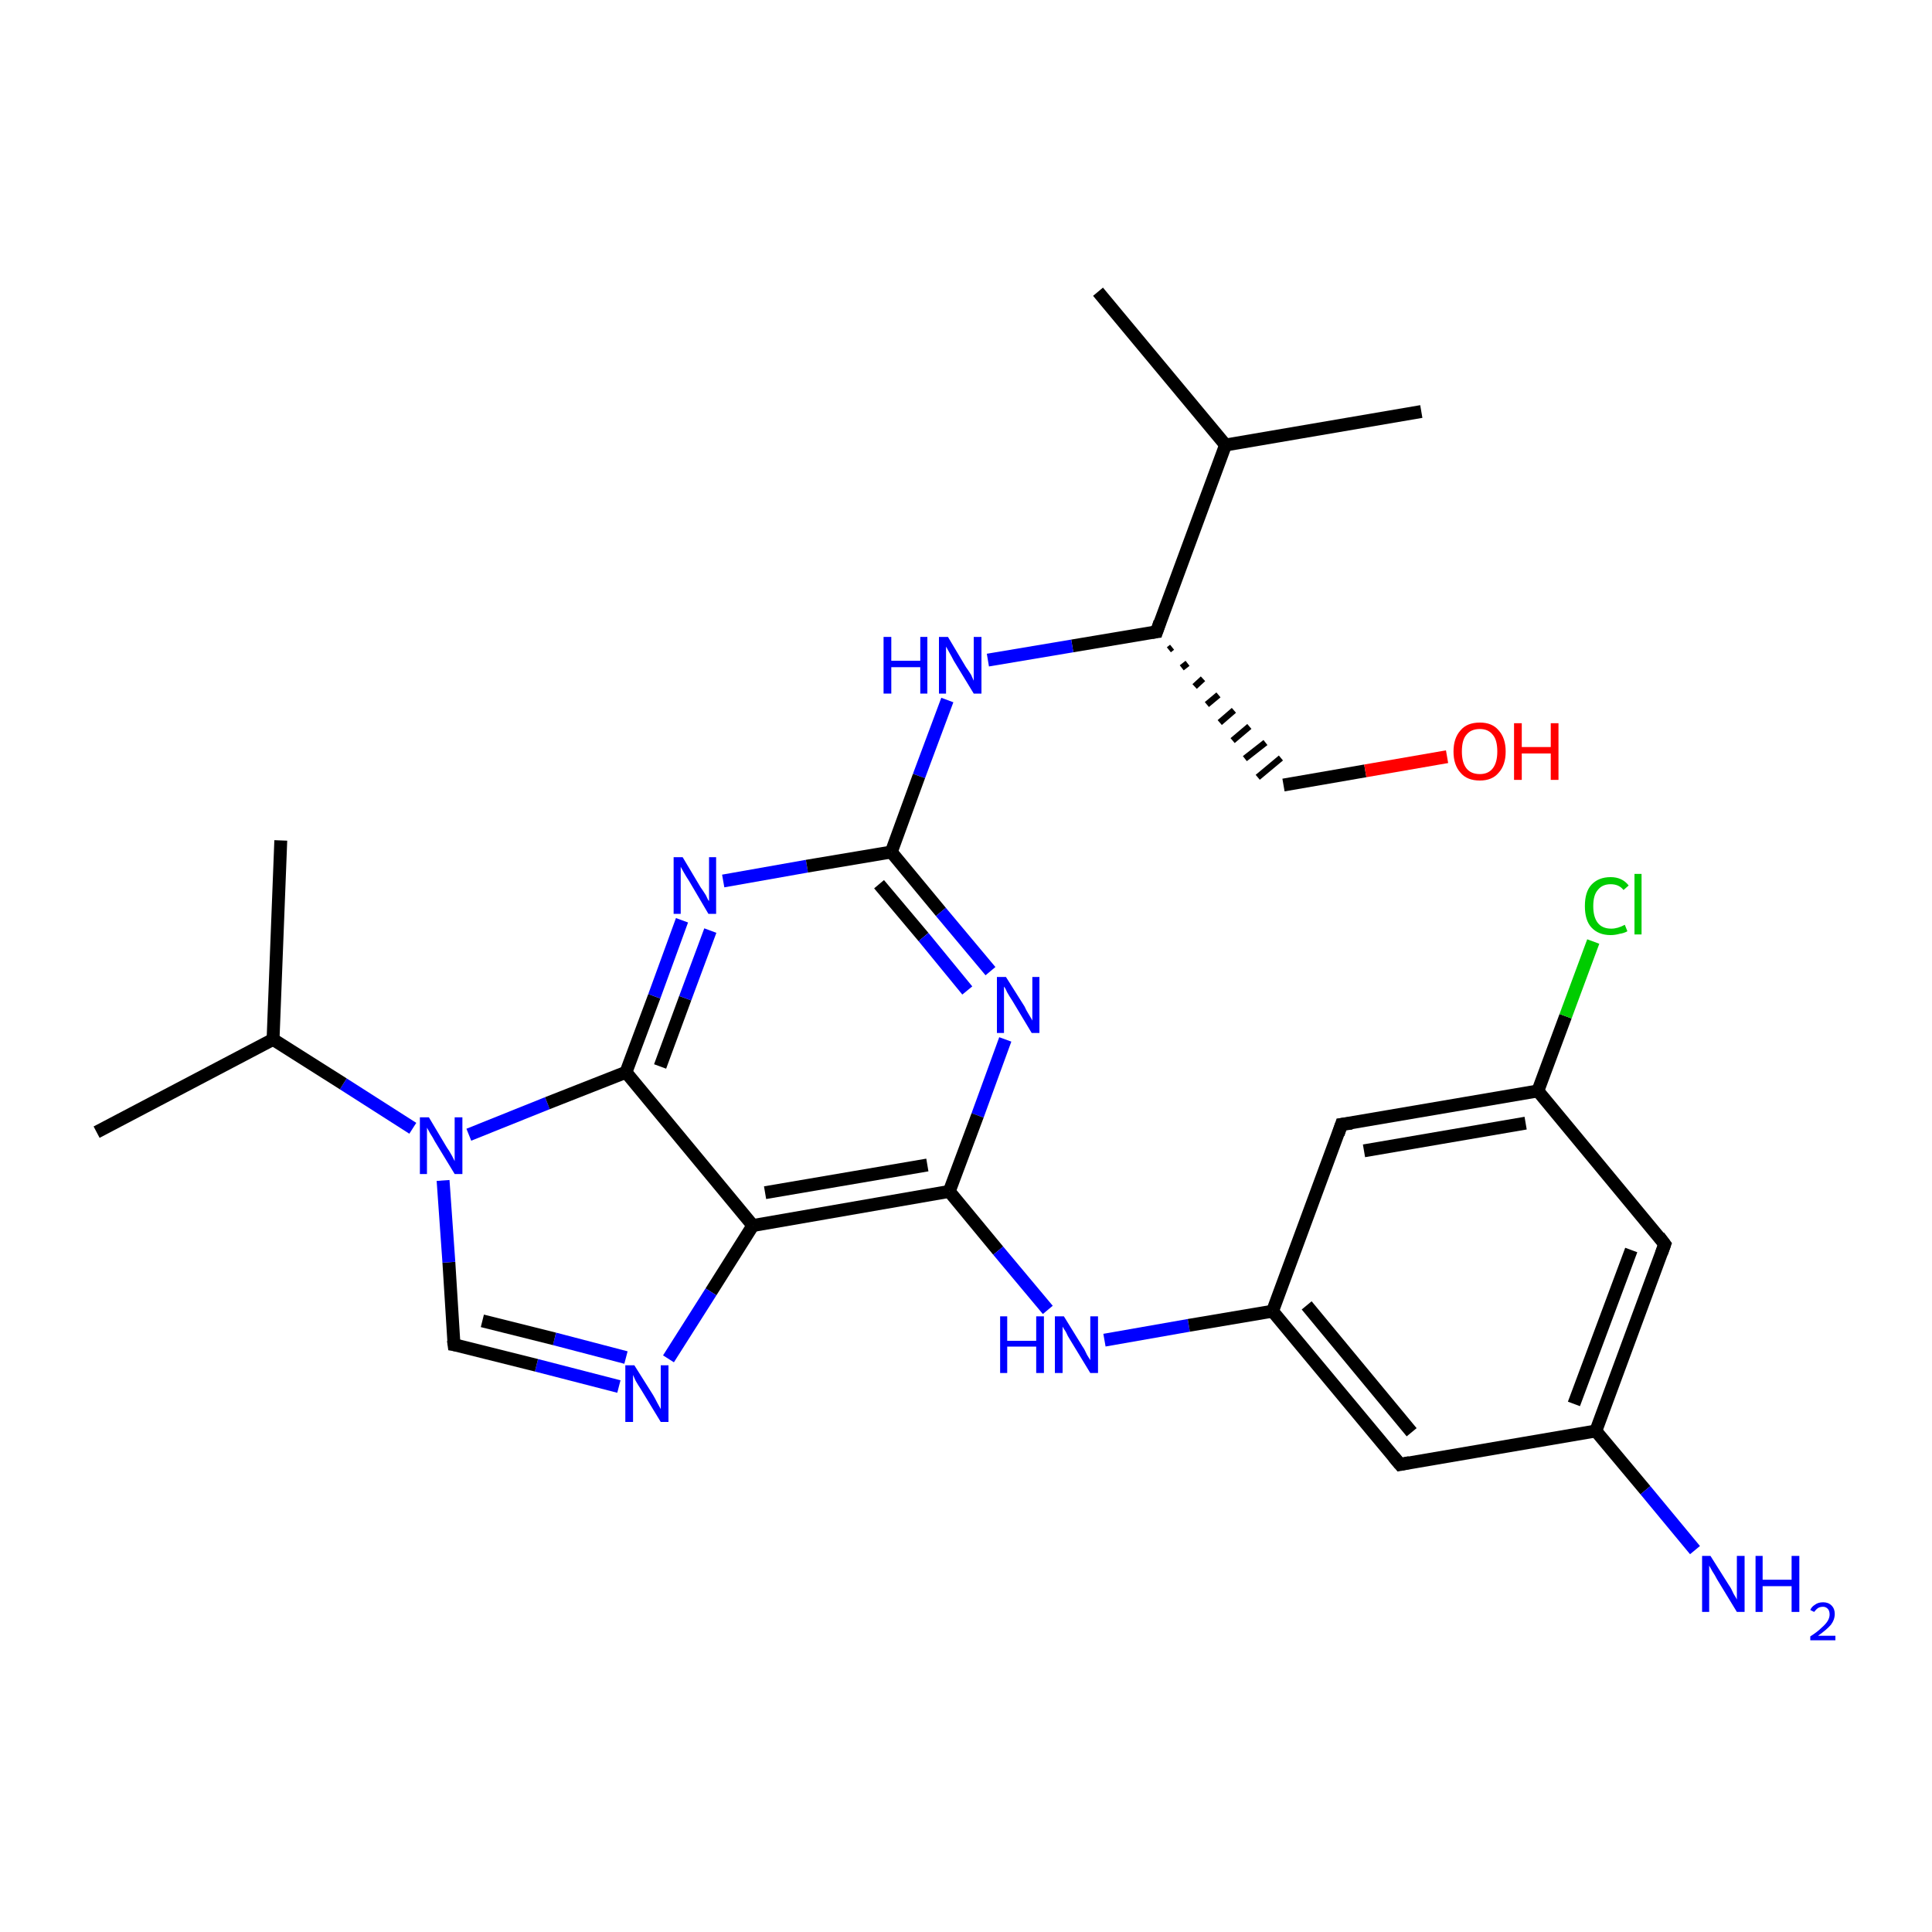 <?xml version='1.0' encoding='iso-8859-1'?>
<svg version='1.1' baseProfile='full'
              xmlns='http://www.w3.org/2000/svg'
                      xmlns:rdkit='http://www.rdkit.org/xml'
                      xmlns:xlink='http://www.w3.org/1999/xlink'
                  xml:space='preserve'
width='300px' height='300px' viewBox='0 0 300 300'>
<!-- END OF HEADER -->
<rect style='opacity:1.0;fill:#FFFFFF;stroke:none' width='300.0' height='300.0' x='0.0' y='0.0'> </rect>
<path class='bond-0 atom-0 atom-1' d='M 220.7,63.9 L 190.3,69.1' style='fill:none;fill-rule:evenodd;stroke:#000000;stroke-width:2.0px;stroke-linecap:butt;stroke-linejoin:miter;stroke-opacity:1' />
<path class='bond-1 atom-1 atom-2' d='M 190.3,69.1 L 170.5,45.3' style='fill:none;fill-rule:evenodd;stroke:#000000;stroke-width:2.0px;stroke-linecap:butt;stroke-linejoin:miter;stroke-opacity:1' />
<path class='bond-2 atom-1 atom-3' d='M 190.3,69.1 L 179.6,98.1' style='fill:none;fill-rule:evenodd;stroke:#000000;stroke-width:2.0px;stroke-linecap:butt;stroke-linejoin:miter;stroke-opacity:1' />
<path class='bond-3 atom-3 atom-4' d='M 181.5,100.9 L 182.0,100.5' style='fill:none;fill-rule:evenodd;stroke:#000000;stroke-width:1.0px;stroke-linecap:butt;stroke-linejoin:miter;stroke-opacity:1' />
<path class='bond-3 atom-3 atom-4' d='M 183.5,103.7 L 184.4,103.0' style='fill:none;fill-rule:evenodd;stroke:#000000;stroke-width:1.0px;stroke-linecap:butt;stroke-linejoin:miter;stroke-opacity:1' />
<path class='bond-3 atom-3 atom-4' d='M 185.5,106.6 L 186.8,105.4' style='fill:none;fill-rule:evenodd;stroke:#000000;stroke-width:1.0px;stroke-linecap:butt;stroke-linejoin:miter;stroke-opacity:1' />
<path class='bond-3 atom-3 atom-4' d='M 187.4,109.4 L 189.2,107.9' style='fill:none;fill-rule:evenodd;stroke:#000000;stroke-width:1.0px;stroke-linecap:butt;stroke-linejoin:miter;stroke-opacity:1' />
<path class='bond-3 atom-3 atom-4' d='M 189.4,112.2 L 191.6,110.3' style='fill:none;fill-rule:evenodd;stroke:#000000;stroke-width:1.0px;stroke-linecap:butt;stroke-linejoin:miter;stroke-opacity:1' />
<path class='bond-3 atom-3 atom-4' d='M 191.4,115.0 L 194.0,112.8' style='fill:none;fill-rule:evenodd;stroke:#000000;stroke-width:1.0px;stroke-linecap:butt;stroke-linejoin:miter;stroke-opacity:1' />
<path class='bond-3 atom-3 atom-4' d='M 193.3,117.8 L 196.5,115.3' style='fill:none;fill-rule:evenodd;stroke:#000000;stroke-width:1.0px;stroke-linecap:butt;stroke-linejoin:miter;stroke-opacity:1' />
<path class='bond-3 atom-3 atom-4' d='M 195.3,120.7 L 198.9,117.7' style='fill:none;fill-rule:evenodd;stroke:#000000;stroke-width:1.0px;stroke-linecap:butt;stroke-linejoin:miter;stroke-opacity:1' />
<path class='bond-4 atom-4 atom-5' d='M 199.3,121.9 L 212.0,119.7' style='fill:none;fill-rule:evenodd;stroke:#000000;stroke-width:2.0px;stroke-linecap:butt;stroke-linejoin:miter;stroke-opacity:1' />
<path class='bond-4 atom-4 atom-5' d='M 212.0,119.7 L 224.7,117.5' style='fill:none;fill-rule:evenodd;stroke:#FF0000;stroke-width:2.0px;stroke-linecap:butt;stroke-linejoin:miter;stroke-opacity:1' />
<path class='bond-5 atom-3 atom-6' d='M 179.6,98.1 L 166.5,100.3' style='fill:none;fill-rule:evenodd;stroke:#000000;stroke-width:2.0px;stroke-linecap:butt;stroke-linejoin:miter;stroke-opacity:1' />
<path class='bond-5 atom-3 atom-6' d='M 166.5,100.3 L 153.4,102.5' style='fill:none;fill-rule:evenodd;stroke:#0000FF;stroke-width:2.0px;stroke-linecap:butt;stroke-linejoin:miter;stroke-opacity:1' />
<path class='bond-6 atom-6 atom-7' d='M 147.1,108.7 L 142.7,120.5' style='fill:none;fill-rule:evenodd;stroke:#0000FF;stroke-width:2.0px;stroke-linecap:butt;stroke-linejoin:miter;stroke-opacity:1' />
<path class='bond-6 atom-6 atom-7' d='M 142.7,120.5 L 138.4,132.3' style='fill:none;fill-rule:evenodd;stroke:#000000;stroke-width:2.0px;stroke-linecap:butt;stroke-linejoin:miter;stroke-opacity:1' />
<path class='bond-7 atom-7 atom-8' d='M 138.4,132.3 L 146.1,141.6' style='fill:none;fill-rule:evenodd;stroke:#000000;stroke-width:2.0px;stroke-linecap:butt;stroke-linejoin:miter;stroke-opacity:1' />
<path class='bond-7 atom-7 atom-8' d='M 146.1,141.6 L 153.8,150.8' style='fill:none;fill-rule:evenodd;stroke:#0000FF;stroke-width:2.0px;stroke-linecap:butt;stroke-linejoin:miter;stroke-opacity:1' />
<path class='bond-7 atom-7 atom-8' d='M 136.5,137.3 L 143.4,145.5' style='fill:none;fill-rule:evenodd;stroke:#000000;stroke-width:2.0px;stroke-linecap:butt;stroke-linejoin:miter;stroke-opacity:1' />
<path class='bond-7 atom-7 atom-8' d='M 143.4,145.5 L 150.2,153.8' style='fill:none;fill-rule:evenodd;stroke:#0000FF;stroke-width:2.0px;stroke-linecap:butt;stroke-linejoin:miter;stroke-opacity:1' />
<path class='bond-8 atom-8 atom-9' d='M 156.1,161.4 L 151.8,173.2' style='fill:none;fill-rule:evenodd;stroke:#0000FF;stroke-width:2.0px;stroke-linecap:butt;stroke-linejoin:miter;stroke-opacity:1' />
<path class='bond-8 atom-8 atom-9' d='M 151.8,173.2 L 147.4,185.0' style='fill:none;fill-rule:evenodd;stroke:#000000;stroke-width:2.0px;stroke-linecap:butt;stroke-linejoin:miter;stroke-opacity:1' />
<path class='bond-9 atom-9 atom-10' d='M 147.4,185.0 L 155.0,194.2' style='fill:none;fill-rule:evenodd;stroke:#000000;stroke-width:2.0px;stroke-linecap:butt;stroke-linejoin:miter;stroke-opacity:1' />
<path class='bond-9 atom-9 atom-10' d='M 155.0,194.2 L 162.7,203.4' style='fill:none;fill-rule:evenodd;stroke:#0000FF;stroke-width:2.0px;stroke-linecap:butt;stroke-linejoin:miter;stroke-opacity:1' />
<path class='bond-10 atom-10 atom-11' d='M 171.5,208.1 L 184.6,205.8' style='fill:none;fill-rule:evenodd;stroke:#0000FF;stroke-width:2.0px;stroke-linecap:butt;stroke-linejoin:miter;stroke-opacity:1' />
<path class='bond-10 atom-10 atom-11' d='M 184.6,205.8 L 197.6,203.6' style='fill:none;fill-rule:evenodd;stroke:#000000;stroke-width:2.0px;stroke-linecap:butt;stroke-linejoin:miter;stroke-opacity:1' />
<path class='bond-11 atom-11 atom-12' d='M 197.6,203.6 L 217.4,227.4' style='fill:none;fill-rule:evenodd;stroke:#000000;stroke-width:2.0px;stroke-linecap:butt;stroke-linejoin:miter;stroke-opacity:1' />
<path class='bond-11 atom-11 atom-12' d='M 202.9,202.7 L 219.2,222.4' style='fill:none;fill-rule:evenodd;stroke:#000000;stroke-width:2.0px;stroke-linecap:butt;stroke-linejoin:miter;stroke-opacity:1' />
<path class='bond-12 atom-12 atom-13' d='M 217.4,227.4 L 247.8,222.2' style='fill:none;fill-rule:evenodd;stroke:#000000;stroke-width:2.0px;stroke-linecap:butt;stroke-linejoin:miter;stroke-opacity:1' />
<path class='bond-13 atom-13 atom-14' d='M 247.8,222.2 L 255.5,231.4' style='fill:none;fill-rule:evenodd;stroke:#000000;stroke-width:2.0px;stroke-linecap:butt;stroke-linejoin:miter;stroke-opacity:1' />
<path class='bond-13 atom-13 atom-14' d='M 255.5,231.4 L 263.2,240.7' style='fill:none;fill-rule:evenodd;stroke:#0000FF;stroke-width:2.0px;stroke-linecap:butt;stroke-linejoin:miter;stroke-opacity:1' />
<path class='bond-14 atom-13 atom-15' d='M 247.8,222.2 L 258.5,193.2' style='fill:none;fill-rule:evenodd;stroke:#000000;stroke-width:2.0px;stroke-linecap:butt;stroke-linejoin:miter;stroke-opacity:1' />
<path class='bond-14 atom-13 atom-15' d='M 244.4,218.0 L 253.3,194.1' style='fill:none;fill-rule:evenodd;stroke:#000000;stroke-width:2.0px;stroke-linecap:butt;stroke-linejoin:miter;stroke-opacity:1' />
<path class='bond-15 atom-15 atom-16' d='M 258.5,193.2 L 238.8,169.4' style='fill:none;fill-rule:evenodd;stroke:#000000;stroke-width:2.0px;stroke-linecap:butt;stroke-linejoin:miter;stroke-opacity:1' />
<path class='bond-16 atom-16 atom-17' d='M 238.8,169.4 L 243.1,157.8' style='fill:none;fill-rule:evenodd;stroke:#000000;stroke-width:2.0px;stroke-linecap:butt;stroke-linejoin:miter;stroke-opacity:1' />
<path class='bond-16 atom-16 atom-17' d='M 243.1,157.8 L 247.4,146.2' style='fill:none;fill-rule:evenodd;stroke:#00CC00;stroke-width:2.0px;stroke-linecap:butt;stroke-linejoin:miter;stroke-opacity:1' />
<path class='bond-17 atom-16 atom-18' d='M 238.8,169.4 L 208.3,174.6' style='fill:none;fill-rule:evenodd;stroke:#000000;stroke-width:2.0px;stroke-linecap:butt;stroke-linejoin:miter;stroke-opacity:1' />
<path class='bond-17 atom-16 atom-18' d='M 236.9,174.4 L 211.8,178.7' style='fill:none;fill-rule:evenodd;stroke:#000000;stroke-width:2.0px;stroke-linecap:butt;stroke-linejoin:miter;stroke-opacity:1' />
<path class='bond-18 atom-9 atom-19' d='M 147.4,185.0 L 116.9,190.3' style='fill:none;fill-rule:evenodd;stroke:#000000;stroke-width:2.0px;stroke-linecap:butt;stroke-linejoin:miter;stroke-opacity:1' />
<path class='bond-18 atom-9 atom-19' d='M 144.0,180.9 L 118.8,185.2' style='fill:none;fill-rule:evenodd;stroke:#000000;stroke-width:2.0px;stroke-linecap:butt;stroke-linejoin:miter;stroke-opacity:1' />
<path class='bond-19 atom-19 atom-20' d='M 116.9,190.3 L 110.4,200.6' style='fill:none;fill-rule:evenodd;stroke:#000000;stroke-width:2.0px;stroke-linecap:butt;stroke-linejoin:miter;stroke-opacity:1' />
<path class='bond-19 atom-19 atom-20' d='M 110.4,200.6 L 103.8,211.0' style='fill:none;fill-rule:evenodd;stroke:#0000FF;stroke-width:2.0px;stroke-linecap:butt;stroke-linejoin:miter;stroke-opacity:1' />
<path class='bond-20 atom-20 atom-21' d='M 96.1,215.3 L 83.3,212.0' style='fill:none;fill-rule:evenodd;stroke:#0000FF;stroke-width:2.0px;stroke-linecap:butt;stroke-linejoin:miter;stroke-opacity:1' />
<path class='bond-20 atom-20 atom-21' d='M 83.3,212.0 L 70.5,208.8' style='fill:none;fill-rule:evenodd;stroke:#000000;stroke-width:2.0px;stroke-linecap:butt;stroke-linejoin:miter;stroke-opacity:1' />
<path class='bond-20 atom-20 atom-21' d='M 97.2,210.8 L 86.1,207.9' style='fill:none;fill-rule:evenodd;stroke:#0000FF;stroke-width:2.0px;stroke-linecap:butt;stroke-linejoin:miter;stroke-opacity:1' />
<path class='bond-20 atom-20 atom-21' d='M 86.1,207.9 L 74.9,205.1' style='fill:none;fill-rule:evenodd;stroke:#000000;stroke-width:2.0px;stroke-linecap:butt;stroke-linejoin:miter;stroke-opacity:1' />
<path class='bond-21 atom-21 atom-22' d='M 70.5,208.8 L 69.7,196.0' style='fill:none;fill-rule:evenodd;stroke:#000000;stroke-width:2.0px;stroke-linecap:butt;stroke-linejoin:miter;stroke-opacity:1' />
<path class='bond-21 atom-21 atom-22' d='M 69.7,196.0 L 68.8,183.3' style='fill:none;fill-rule:evenodd;stroke:#0000FF;stroke-width:2.0px;stroke-linecap:butt;stroke-linejoin:miter;stroke-opacity:1' />
<path class='bond-22 atom-22 atom-23' d='M 64.1,175.2 L 53.3,168.3' style='fill:none;fill-rule:evenodd;stroke:#0000FF;stroke-width:2.0px;stroke-linecap:butt;stroke-linejoin:miter;stroke-opacity:1' />
<path class='bond-22 atom-22 atom-23' d='M 53.3,168.3 L 42.4,161.4' style='fill:none;fill-rule:evenodd;stroke:#000000;stroke-width:2.0px;stroke-linecap:butt;stroke-linejoin:miter;stroke-opacity:1' />
<path class='bond-23 atom-23 atom-24' d='M 42.4,161.4 L 15.0,175.8' style='fill:none;fill-rule:evenodd;stroke:#000000;stroke-width:2.0px;stroke-linecap:butt;stroke-linejoin:miter;stroke-opacity:1' />
<path class='bond-24 atom-23 atom-25' d='M 42.4,161.4 L 43.6,130.5' style='fill:none;fill-rule:evenodd;stroke:#000000;stroke-width:2.0px;stroke-linecap:butt;stroke-linejoin:miter;stroke-opacity:1' />
<path class='bond-25 atom-22 atom-26' d='M 72.8,176.2 L 85.0,171.3' style='fill:none;fill-rule:evenodd;stroke:#0000FF;stroke-width:2.0px;stroke-linecap:butt;stroke-linejoin:miter;stroke-opacity:1' />
<path class='bond-25 atom-22 atom-26' d='M 85.0,171.3 L 97.2,166.5' style='fill:none;fill-rule:evenodd;stroke:#000000;stroke-width:2.0px;stroke-linecap:butt;stroke-linejoin:miter;stroke-opacity:1' />
<path class='bond-26 atom-26 atom-27' d='M 97.2,166.5 L 101.6,154.7' style='fill:none;fill-rule:evenodd;stroke:#000000;stroke-width:2.0px;stroke-linecap:butt;stroke-linejoin:miter;stroke-opacity:1' />
<path class='bond-26 atom-26 atom-27' d='M 101.6,154.7 L 105.9,142.9' style='fill:none;fill-rule:evenodd;stroke:#0000FF;stroke-width:2.0px;stroke-linecap:butt;stroke-linejoin:miter;stroke-opacity:1' />
<path class='bond-26 atom-26 atom-27' d='M 102.5,165.6 L 106.4,155.0' style='fill:none;fill-rule:evenodd;stroke:#000000;stroke-width:2.0px;stroke-linecap:butt;stroke-linejoin:miter;stroke-opacity:1' />
<path class='bond-26 atom-26 atom-27' d='M 106.4,155.0 L 110.3,144.5' style='fill:none;fill-rule:evenodd;stroke:#0000FF;stroke-width:2.0px;stroke-linecap:butt;stroke-linejoin:miter;stroke-opacity:1' />
<path class='bond-27 atom-27 atom-7' d='M 112.3,136.8 L 125.3,134.5' style='fill:none;fill-rule:evenodd;stroke:#0000FF;stroke-width:2.0px;stroke-linecap:butt;stroke-linejoin:miter;stroke-opacity:1' />
<path class='bond-27 atom-27 atom-7' d='M 125.3,134.5 L 138.4,132.3' style='fill:none;fill-rule:evenodd;stroke:#000000;stroke-width:2.0px;stroke-linecap:butt;stroke-linejoin:miter;stroke-opacity:1' />
<path class='bond-28 atom-18 atom-11' d='M 208.3,174.6 L 197.6,203.6' style='fill:none;fill-rule:evenodd;stroke:#000000;stroke-width:2.0px;stroke-linecap:butt;stroke-linejoin:miter;stroke-opacity:1' />
<path class='bond-29 atom-26 atom-19' d='M 97.2,166.5 L 116.9,190.3' style='fill:none;fill-rule:evenodd;stroke:#000000;stroke-width:2.0px;stroke-linecap:butt;stroke-linejoin:miter;stroke-opacity:1' />
<path d='M 180.1,96.6 L 179.6,98.1 L 178.9,98.2' style='fill:none;stroke:#000000;stroke-width:2.0px;stroke-linecap:butt;stroke-linejoin:miter;stroke-miterlimit:10;stroke-opacity:1;' />
<path d='M 216.4,226.2 L 217.4,227.4 L 218.9,227.1' style='fill:none;stroke:#000000;stroke-width:2.0px;stroke-linecap:butt;stroke-linejoin:miter;stroke-miterlimit:10;stroke-opacity:1;' />
<path d='M 258.0,194.6 L 258.5,193.2 L 257.6,192.0' style='fill:none;stroke:#000000;stroke-width:2.0px;stroke-linecap:butt;stroke-linejoin:miter;stroke-miterlimit:10;stroke-opacity:1;' />
<path d='M 209.9,174.4 L 208.3,174.6 L 207.8,176.1' style='fill:none;stroke:#000000;stroke-width:2.0px;stroke-linecap:butt;stroke-linejoin:miter;stroke-miterlimit:10;stroke-opacity:1;' />
<path d='M 71.1,208.9 L 70.5,208.8 L 70.4,208.1' style='fill:none;stroke:#000000;stroke-width:2.0px;stroke-linecap:butt;stroke-linejoin:miter;stroke-miterlimit:10;stroke-opacity:1;' />
<path class='atom-5' d='M 225.7 116.7
Q 225.7 114.6, 226.8 113.4
Q 227.8 112.2, 229.8 112.2
Q 231.7 112.2, 232.7 113.4
Q 233.8 114.6, 233.8 116.7
Q 233.8 118.8, 232.7 120.0
Q 231.7 121.2, 229.8 121.2
Q 227.8 121.2, 226.8 120.0
Q 225.7 118.8, 225.7 116.7
M 229.8 120.2
Q 231.1 120.2, 231.8 119.3
Q 232.5 118.4, 232.5 116.7
Q 232.5 114.9, 231.8 114.1
Q 231.1 113.2, 229.8 113.2
Q 228.4 113.2, 227.7 114.1
Q 227.0 114.9, 227.0 116.7
Q 227.0 118.4, 227.7 119.3
Q 228.4 120.2, 229.8 120.2
' fill='#FF0000'/>
<path class='atom-5' d='M 235.1 112.3
L 236.3 112.3
L 236.3 116.0
L 240.8 116.0
L 240.8 112.3
L 242.0 112.3
L 242.0 121.1
L 240.8 121.1
L 240.8 117.0
L 236.3 117.0
L 236.3 121.1
L 235.1 121.1
L 235.1 112.3
' fill='#FF0000'/>
<path class='atom-6' d='M 137.2 98.9
L 138.4 98.9
L 138.4 102.6
L 142.9 102.6
L 142.9 98.9
L 144.0 98.9
L 144.0 107.7
L 142.9 107.7
L 142.9 103.6
L 138.4 103.6
L 138.4 107.7
L 137.2 107.7
L 137.2 98.9
' fill='#0000FF'/>
<path class='atom-6' d='M 147.2 98.9
L 150.0 103.6
Q 150.3 104.0, 150.8 104.8
Q 151.2 105.7, 151.2 105.7
L 151.2 98.9
L 152.4 98.9
L 152.4 107.7
L 151.2 107.7
L 148.1 102.6
Q 147.8 102.0, 147.4 101.3
Q 147.0 100.6, 146.9 100.4
L 146.9 107.7
L 145.8 107.7
L 145.8 98.9
L 147.2 98.9
' fill='#0000FF'/>
<path class='atom-8' d='M 156.2 151.7
L 159.1 156.3
Q 159.3 156.8, 159.8 157.6
Q 160.3 158.4, 160.3 158.5
L 160.3 151.7
L 161.4 151.7
L 161.4 160.4
L 160.2 160.4
L 157.2 155.4
Q 156.8 154.8, 156.4 154.1
Q 156.1 153.4, 155.9 153.2
L 155.9 160.4
L 154.8 160.4
L 154.8 151.7
L 156.2 151.7
' fill='#0000FF'/>
<path class='atom-10' d='M 155.3 204.4
L 156.4 204.4
L 156.4 208.2
L 160.9 208.2
L 160.9 204.4
L 162.1 204.4
L 162.1 213.2
L 160.9 213.2
L 160.9 209.1
L 156.4 209.1
L 156.4 213.2
L 155.3 213.2
L 155.3 204.4
' fill='#0000FF'/>
<path class='atom-10' d='M 165.2 204.4
L 168.1 209.1
Q 168.4 209.5, 168.8 210.4
Q 169.3 211.2, 169.3 211.2
L 169.3 204.4
L 170.5 204.4
L 170.5 213.2
L 169.3 213.2
L 166.2 208.1
Q 165.8 207.5, 165.5 206.8
Q 165.1 206.2, 165.0 206.0
L 165.0 213.2
L 163.8 213.2
L 163.8 204.4
L 165.2 204.4
' fill='#0000FF'/>
<path class='atom-14' d='M 265.6 241.6
L 268.5 246.2
Q 268.8 246.6, 269.2 247.5
Q 269.7 248.3, 269.7 248.4
L 269.7 241.6
L 270.9 241.6
L 270.9 250.3
L 269.7 250.3
L 266.6 245.2
Q 266.3 244.6, 265.9 244.0
Q 265.5 243.3, 265.4 243.1
L 265.4 250.3
L 264.3 250.3
L 264.3 241.6
L 265.6 241.6
' fill='#0000FF'/>
<path class='atom-14' d='M 272.6 241.6
L 273.7 241.6
L 273.7 245.3
L 278.2 245.3
L 278.2 241.6
L 279.4 241.6
L 279.4 250.3
L 278.2 250.3
L 278.2 246.3
L 273.7 246.3
L 273.7 250.3
L 272.6 250.3
L 272.6 241.6
' fill='#0000FF'/>
<path class='atom-14' d='M 281.1 250.0
Q 281.3 249.5, 281.8 249.2
Q 282.3 248.8, 283.1 248.8
Q 283.9 248.8, 284.4 249.3
Q 284.9 249.8, 284.9 250.6
Q 284.9 251.5, 284.3 252.3
Q 283.6 253.1, 282.3 254.0
L 285.0 254.0
L 285.0 254.7
L 281.1 254.7
L 281.1 254.1
Q 282.2 253.4, 282.8 252.8
Q 283.5 252.2, 283.8 251.7
Q 284.1 251.2, 284.1 250.7
Q 284.1 250.1, 283.8 249.8
Q 283.5 249.5, 283.1 249.5
Q 282.6 249.5, 282.3 249.7
Q 282.0 249.9, 281.7 250.3
L 281.1 250.0
' fill='#0000FF'/>
<path class='atom-17' d='M 246.1 140.7
Q 246.1 138.5, 247.1 137.4
Q 248.2 136.2, 250.1 136.2
Q 251.9 136.2, 252.9 137.5
L 252.1 138.2
Q 251.4 137.3, 250.1 137.3
Q 248.8 137.3, 248.1 138.2
Q 247.4 139.0, 247.4 140.7
Q 247.4 142.4, 248.1 143.3
Q 248.8 144.2, 250.2 144.2
Q 251.2 144.2, 252.3 143.6
L 252.7 144.6
Q 252.2 144.9, 251.5 145.0
Q 250.8 145.2, 250.1 145.2
Q 248.2 145.2, 247.1 144.0
Q 246.1 142.9, 246.1 140.7
' fill='#00CC00'/>
<path class='atom-17' d='M 253.8 135.7
L 254.9 135.7
L 254.9 145.1
L 253.8 145.1
L 253.8 135.7
' fill='#00CC00'/>
<path class='atom-20' d='M 98.5 212.0
L 101.4 216.6
Q 101.7 217.1, 102.1 217.9
Q 102.6 218.8, 102.6 218.8
L 102.6 212.0
L 103.8 212.0
L 103.8 220.8
L 102.6 220.8
L 99.5 215.7
Q 99.1 215.1, 98.7 214.4
Q 98.4 213.7, 98.3 213.5
L 98.3 220.8
L 97.1 220.8
L 97.1 212.0
L 98.5 212.0
' fill='#0000FF'/>
<path class='atom-22' d='M 66.6 173.5
L 69.4 178.2
Q 69.7 178.6, 70.2 179.5
Q 70.6 180.3, 70.6 180.3
L 70.6 173.5
L 71.8 173.5
L 71.8 182.3
L 70.6 182.3
L 67.5 177.2
Q 67.2 176.6, 66.8 176.0
Q 66.4 175.3, 66.3 175.1
L 66.3 182.3
L 65.2 182.3
L 65.2 173.5
L 66.6 173.5
' fill='#0000FF'/>
<path class='atom-27' d='M 106.0 133.1
L 108.8 137.8
Q 109.1 138.2, 109.6 139.0
Q 110.0 139.9, 110.1 139.9
L 110.1 133.1
L 111.2 133.1
L 111.2 141.9
L 110.0 141.9
L 107.0 136.8
Q 106.6 136.2, 106.2 135.5
Q 105.8 134.8, 105.7 134.6
L 105.7 141.9
L 104.6 141.9
L 104.6 133.1
L 106.0 133.1
' fill='#0000FF'/>
</svg>
